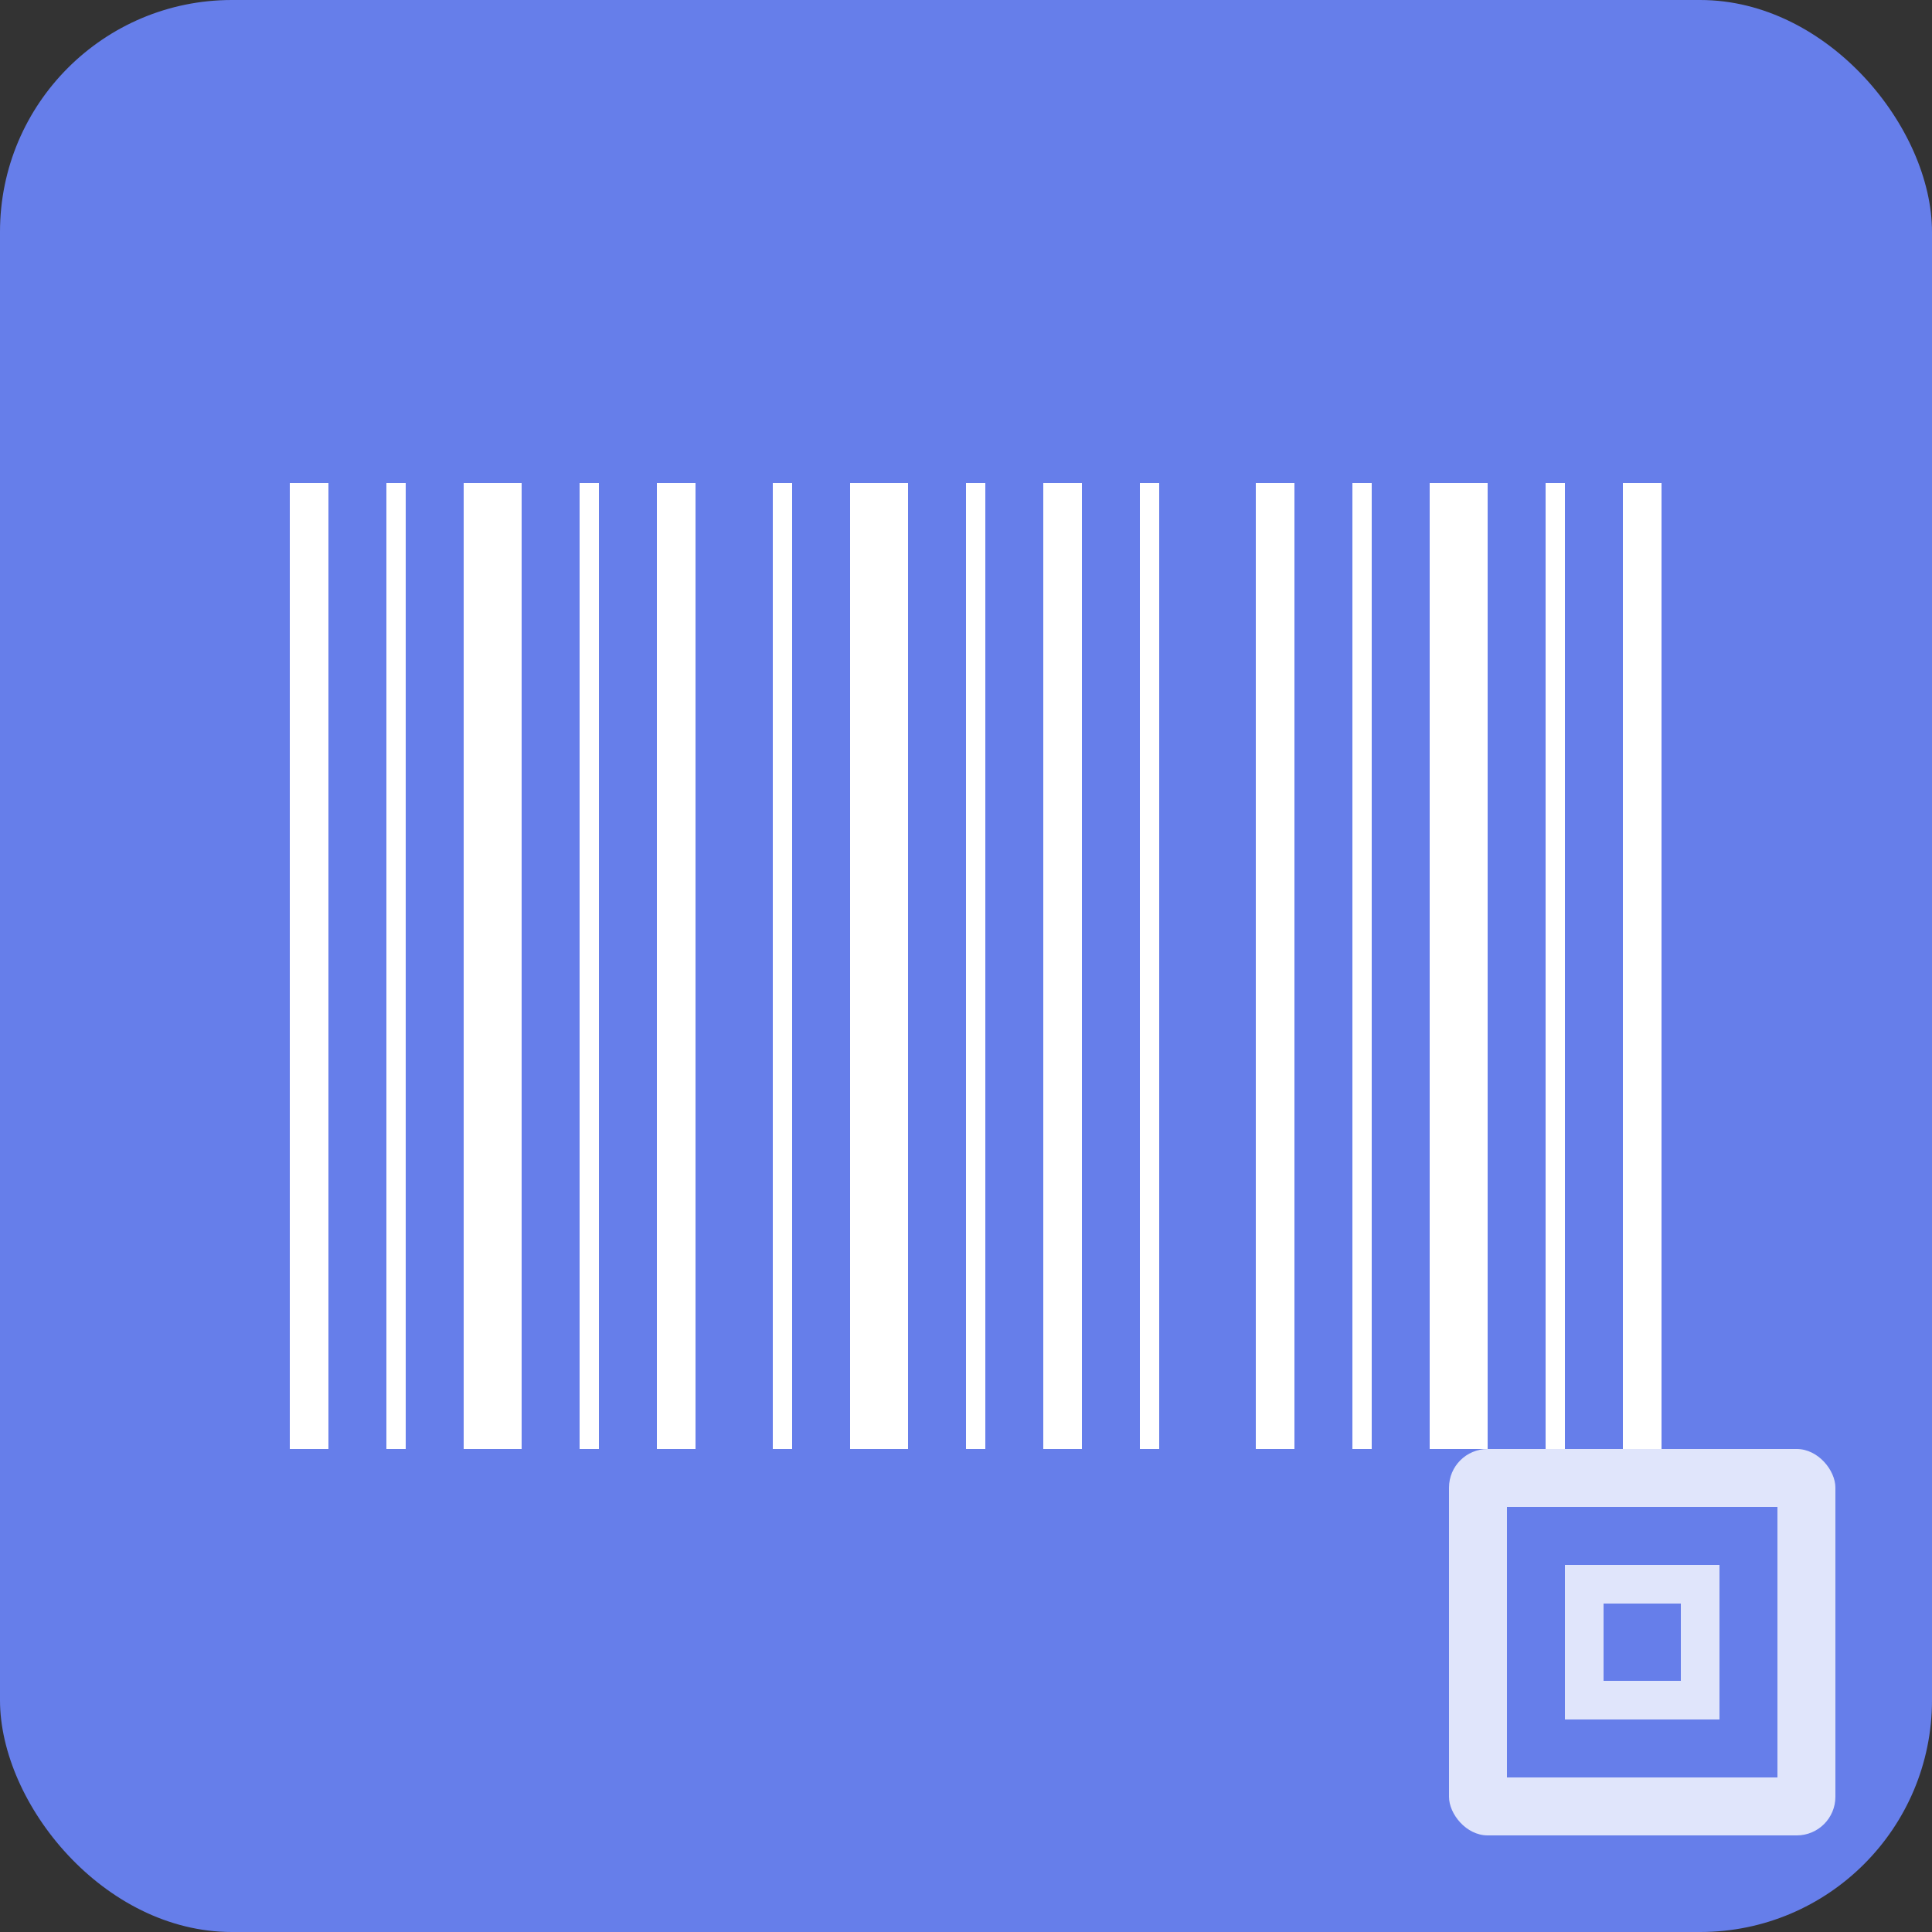 <svg xmlns="http://www.w3.org/2000/svg" viewBox="0 0 100 100">
  <rect x="0" y="0" width="100" height="100" fill="#333333" stroke="none"/>
  <!-- Фон -->
  <rect width="100" height="100" fill="#667eea" rx="12"/>
  
  <!-- Штрих-код -->
  <g fill="white">
    <!-- Первая группа полосок -->
    <rect x="15" y="25" width="2" height="50"/>
    <rect x="20" y="25" width="1" height="50"/>
    <rect x="24" y="25" width="3" height="50"/>
    <rect x="30" y="25" width="1" height="50"/>
    <rect x="34" y="25" width="2" height="50"/>
    
    <!-- Вторая группа полосок -->
    <rect x="40" y="25" width="1" height="50"/>
    <rect x="44" y="25" width="3" height="50"/>
    <rect x="50" y="25" width="1" height="50"/>
    <rect x="54" y="25" width="2" height="50"/>
    <rect x="59" y="25" width="1" height="50"/>
    
    <!-- Третья группа полосок -->
    <rect x="65" y="25" width="2" height="50"/>
    <rect x="70" y="25" width="1" height="50"/>
    <rect x="74" y="25" width="3" height="50"/>
    <rect x="80" y="25" width="1" height="50"/>
    <rect x="84" y="25" width="2" height="50"/>
  </g>
  
  <!-- QR-код символ в углу -->
  <g fill="white" opacity="0.8">
    <rect x="75" y="75" width="20" height="20" rx="2"/>
    <rect x="78" y="78" width="14" height="14" fill="#667eea"/>
    <rect x="81" y="81" width="8" height="8" fill="white"/>
    <rect x="83" y="83" width="4" height="4" fill="#667eea"/>
  </g>
</svg>
